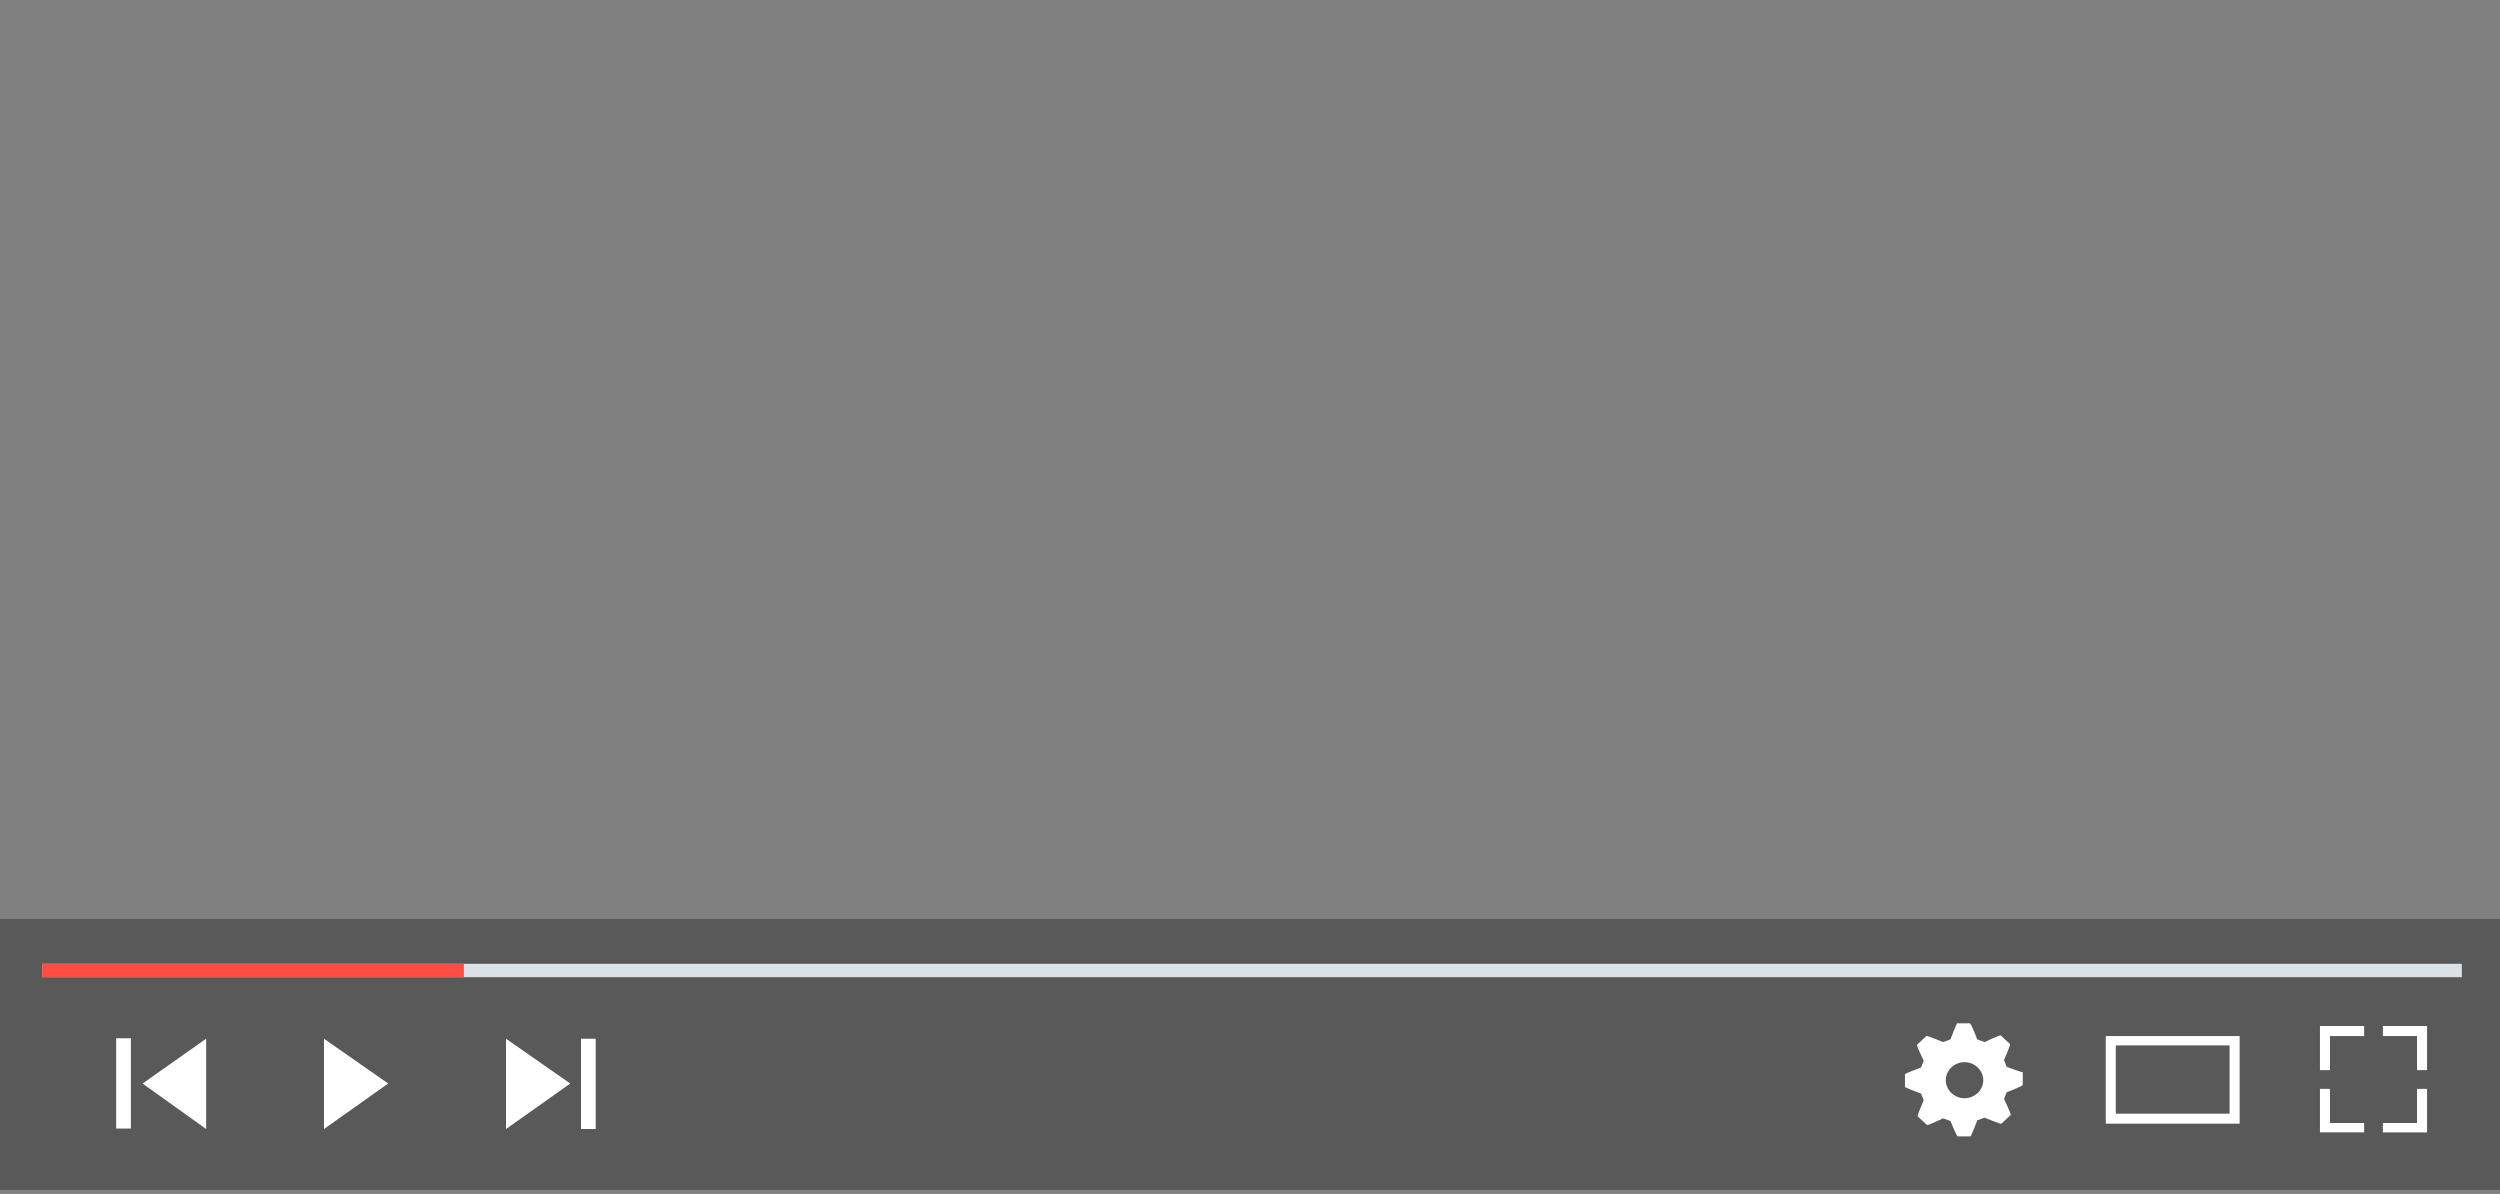 <svg width="580" height="277" fill="none" xmlns="http://www.w3.org/2000/svg"><rect width="100%" height="100%" fill="#808080" stroke="none"/><path opacity=".5" d="M580 213.205H0v62.85h580v-62.85z" fill="#333"/><path d="M571.149 223.603H9.783v3.103H571.15v-3.103z" fill="#DBE2E8"/><path d="M107.615 223.603H9.783v3.103h97.832v-3.103z" fill="#FF4D43"/><path d="M117.398 240.983v20.95l14.907-10.552-14.907-10.398zm20.808 0h-3.416v20.95h3.416v-20.95zm-63.046 0v20.95l14.907-10.552-14.908-10.398zm-27.332 0v20.95l-14.752-10.552 14.752-10.398zM26.95 261.822h3.417v-20.95H26.95v20.95zm438.603-14.321l-.621-1.552s1.553-3.569 1.397-3.724l-2.174-2.018c-.155-.155-3.727 1.552-3.727 1.552l-1.708-.621s-1.397-3.724-1.708-3.724h-2.95c-.156 0-1.553 3.724-1.553 3.724l-1.708.621s-3.727-1.552-3.883-1.396l-2.174 2.017c-.155.155 1.553 3.724 1.553 3.724l-.621 1.552s-3.727 1.397-3.727 1.552v2.949c0 .155 3.727 1.551 3.727 1.551l.621 1.552s-1.553 3.57-1.397 3.725l2.174 2.017c.155.155 3.727-1.552 3.727-1.552l1.708.621s1.397 3.569 1.708 3.569h2.95c.156 0 1.553-3.724 1.553-3.724l1.708-.621s3.727 1.552 3.883 1.397l2.174-2.018c.155-.155-1.553-3.724-1.553-3.724l.621-1.552s3.727-1.397 3.727-1.707v-2.948c0 .155-3.727-1.242-3.727-1.242zm-5.435 3.104c0 2.327-2.019 4.19-4.348 4.19-2.329 0-4.348-1.863-4.348-4.19 0-2.328 2.019-4.19 4.348-4.19 2.329 0 4.348 1.862 4.348 4.19zm59.475 10.087h-31.057v-20.329h31.057v20.329zm-28.728-2.328h26.399v-15.829h-26.399v15.829zm61.96-18.001h7.919v7.914h2.33v-10.242h-10.249v2.328zm-12.268 7.914v-7.914h7.92v-2.328h-10.249v10.242h2.329zm20.187 4.345v7.915h-7.919v2.172h10.249v-10.087h-2.33zm-12.267 7.915h-7.92v-7.915h-2.329v10.087h10.249v-2.172z" fill="#fff"/></svg>